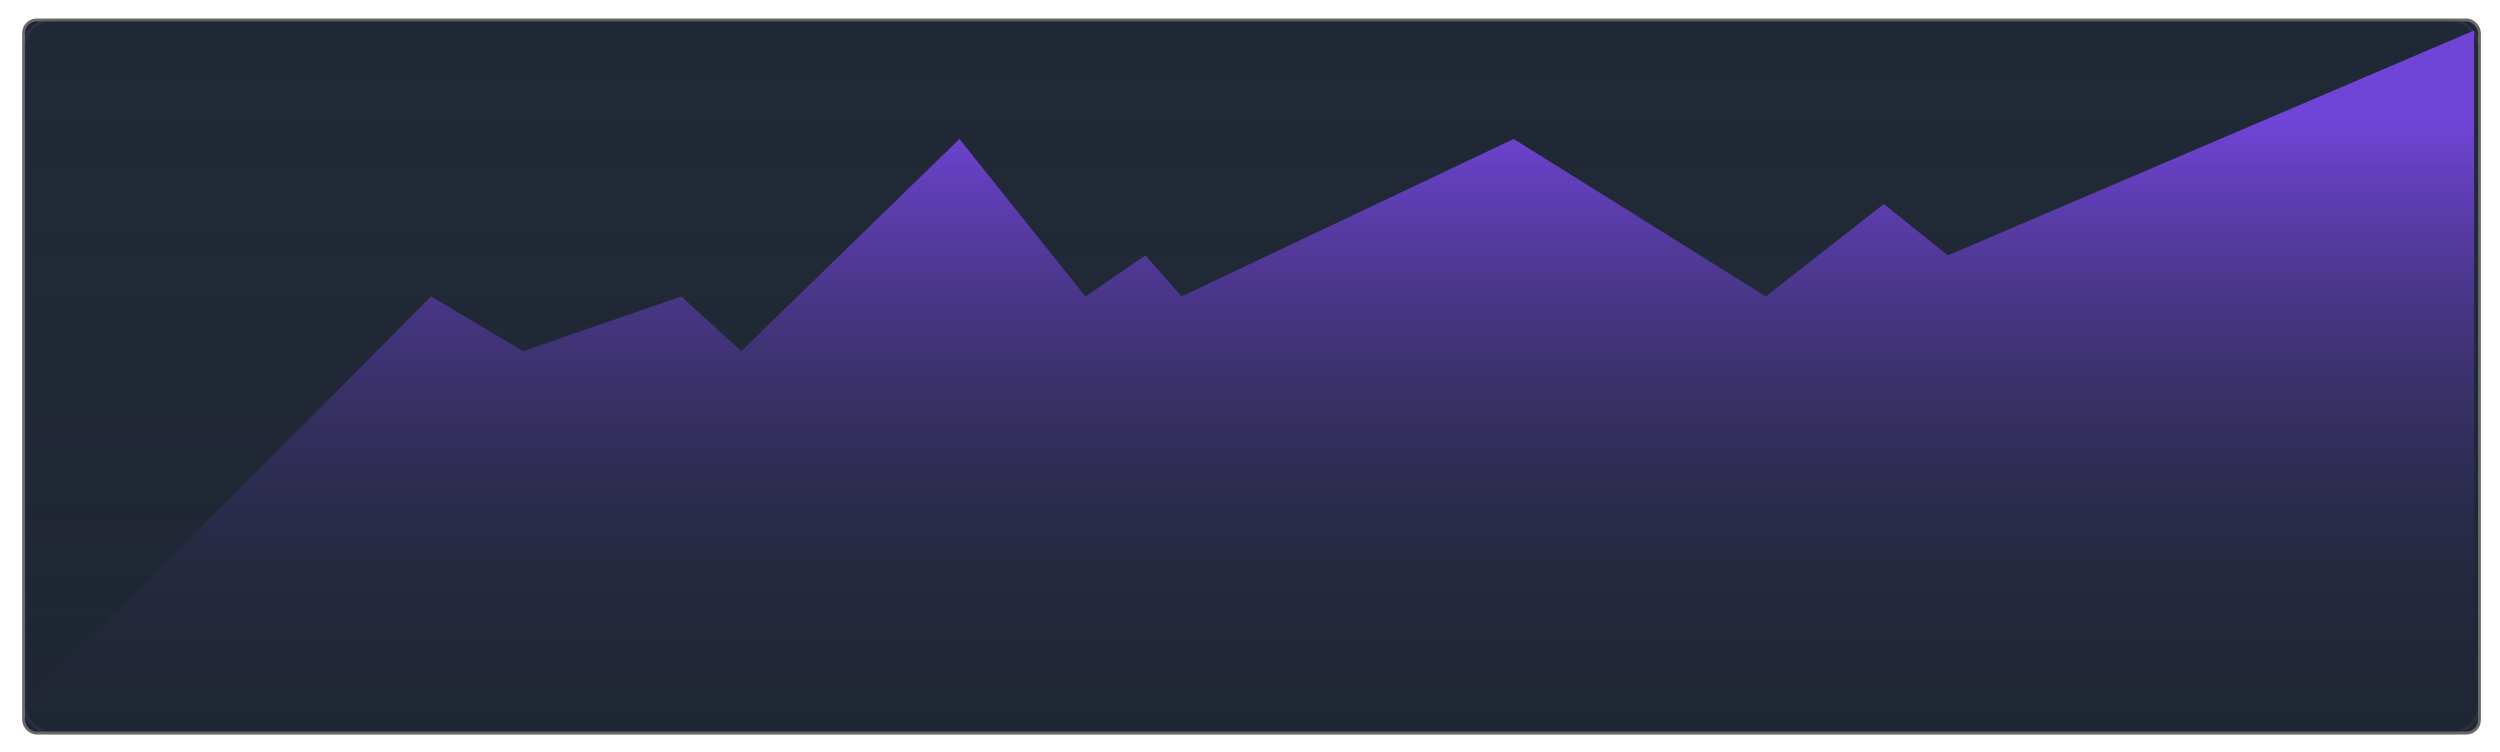 <svg width="419" height="126" viewBox="0 0 419 126" fill="none" xmlns="http://www.w3.org/2000/svg">
<g filter="url(#filter0_d_1_40)">
<rect x="3.956" y="0.53" width="411.595" height="119.517" rx="2.171" fill="#1F2633" stroke="#686868" stroke-width="0.483"/>
<rect opacity="0.16" x="3.958" y="0.53" width="411.595" height="119.517" rx="4.759" fill="url(#paint0_linear_1_40)" stroke="#686868" stroke-width="0.483"/>
<path d="M72.257 46.866L4.849 114.563V120.289H414.663V2.289L326.462 39.982L315.731 31.378L295.944 46.866L253.689 20.479L198.018 46.866L191.982 39.982L181.921 46.866L160.793 20.479L124.238 56.044L114.178 46.866L87.684 56.044L72.257 46.866Z" fill="url(#paint1_linear_1_40)"/>
<mask id="mask0_1_40" style="mask-type:alpha" maskUnits="userSpaceOnUse" x="3" y="0" width="413" height="121">
<rect x="3.958" y="0.53" width="411.595" height="119.517" rx="2.171" fill="#1F2633" stroke="#686868" stroke-width="0.483"/>
</mask>
<g mask="url(#mask0_1_40)">
</g>
</g>
<defs>
<filter id="filter0_d_1_40" x="0.899" y="0.289" width="417.712" height="125.632" filterUnits="userSpaceOnUse" color-interpolation-filters="sRGB">
<feFlood flood-opacity="0" result="BackgroundImageFix"/>
<feColorMatrix in="SourceAlpha" type="matrix" values="0 0 0 0 0 0 0 0 0 0 0 0 0 0 0 0 0 0 127 0" result="hardAlpha"/>
<feOffset dy="2.816"/>
<feGaussianBlur stdDeviation="1.408"/>
<feComposite in2="hardAlpha" operator="out"/>
<feColorMatrix type="matrix" values="0 0 0 0 0 0 0 0 0 0 0 0 0 0 0 0 0 0 0.25 0"/>
<feBlend mode="normal" in2="BackgroundImageFix" result="effect1_dropShadow_1_40"/>
<feBlend mode="normal" in="SourceGraphic" in2="effect1_dropShadow_1_40" result="shape"/>
</filter>
<linearGradient id="paint0_linear_1_40" x1="209.756" y1="0.289" x2="209.756" y2="120.289" gradientUnits="userSpaceOnUse">
<stop stop-color="#2B3341"/>
<stop offset="1" stop-color="#3D495F" stop-opacity="0.01"/>
<stop offset="1" stop-color="#212733" stop-opacity="0"/>
</linearGradient>
<linearGradient id="paint1_linear_1_40" x1="209.756" y1="17.611" x2="209.756" y2="120.289" gradientUnits="userSpaceOnUse">
<stop stop-color="#7044D7"/>
<stop offset="1" stop-color="#1F2736" stop-opacity="0"/>
</linearGradient>
</defs>
</svg>
